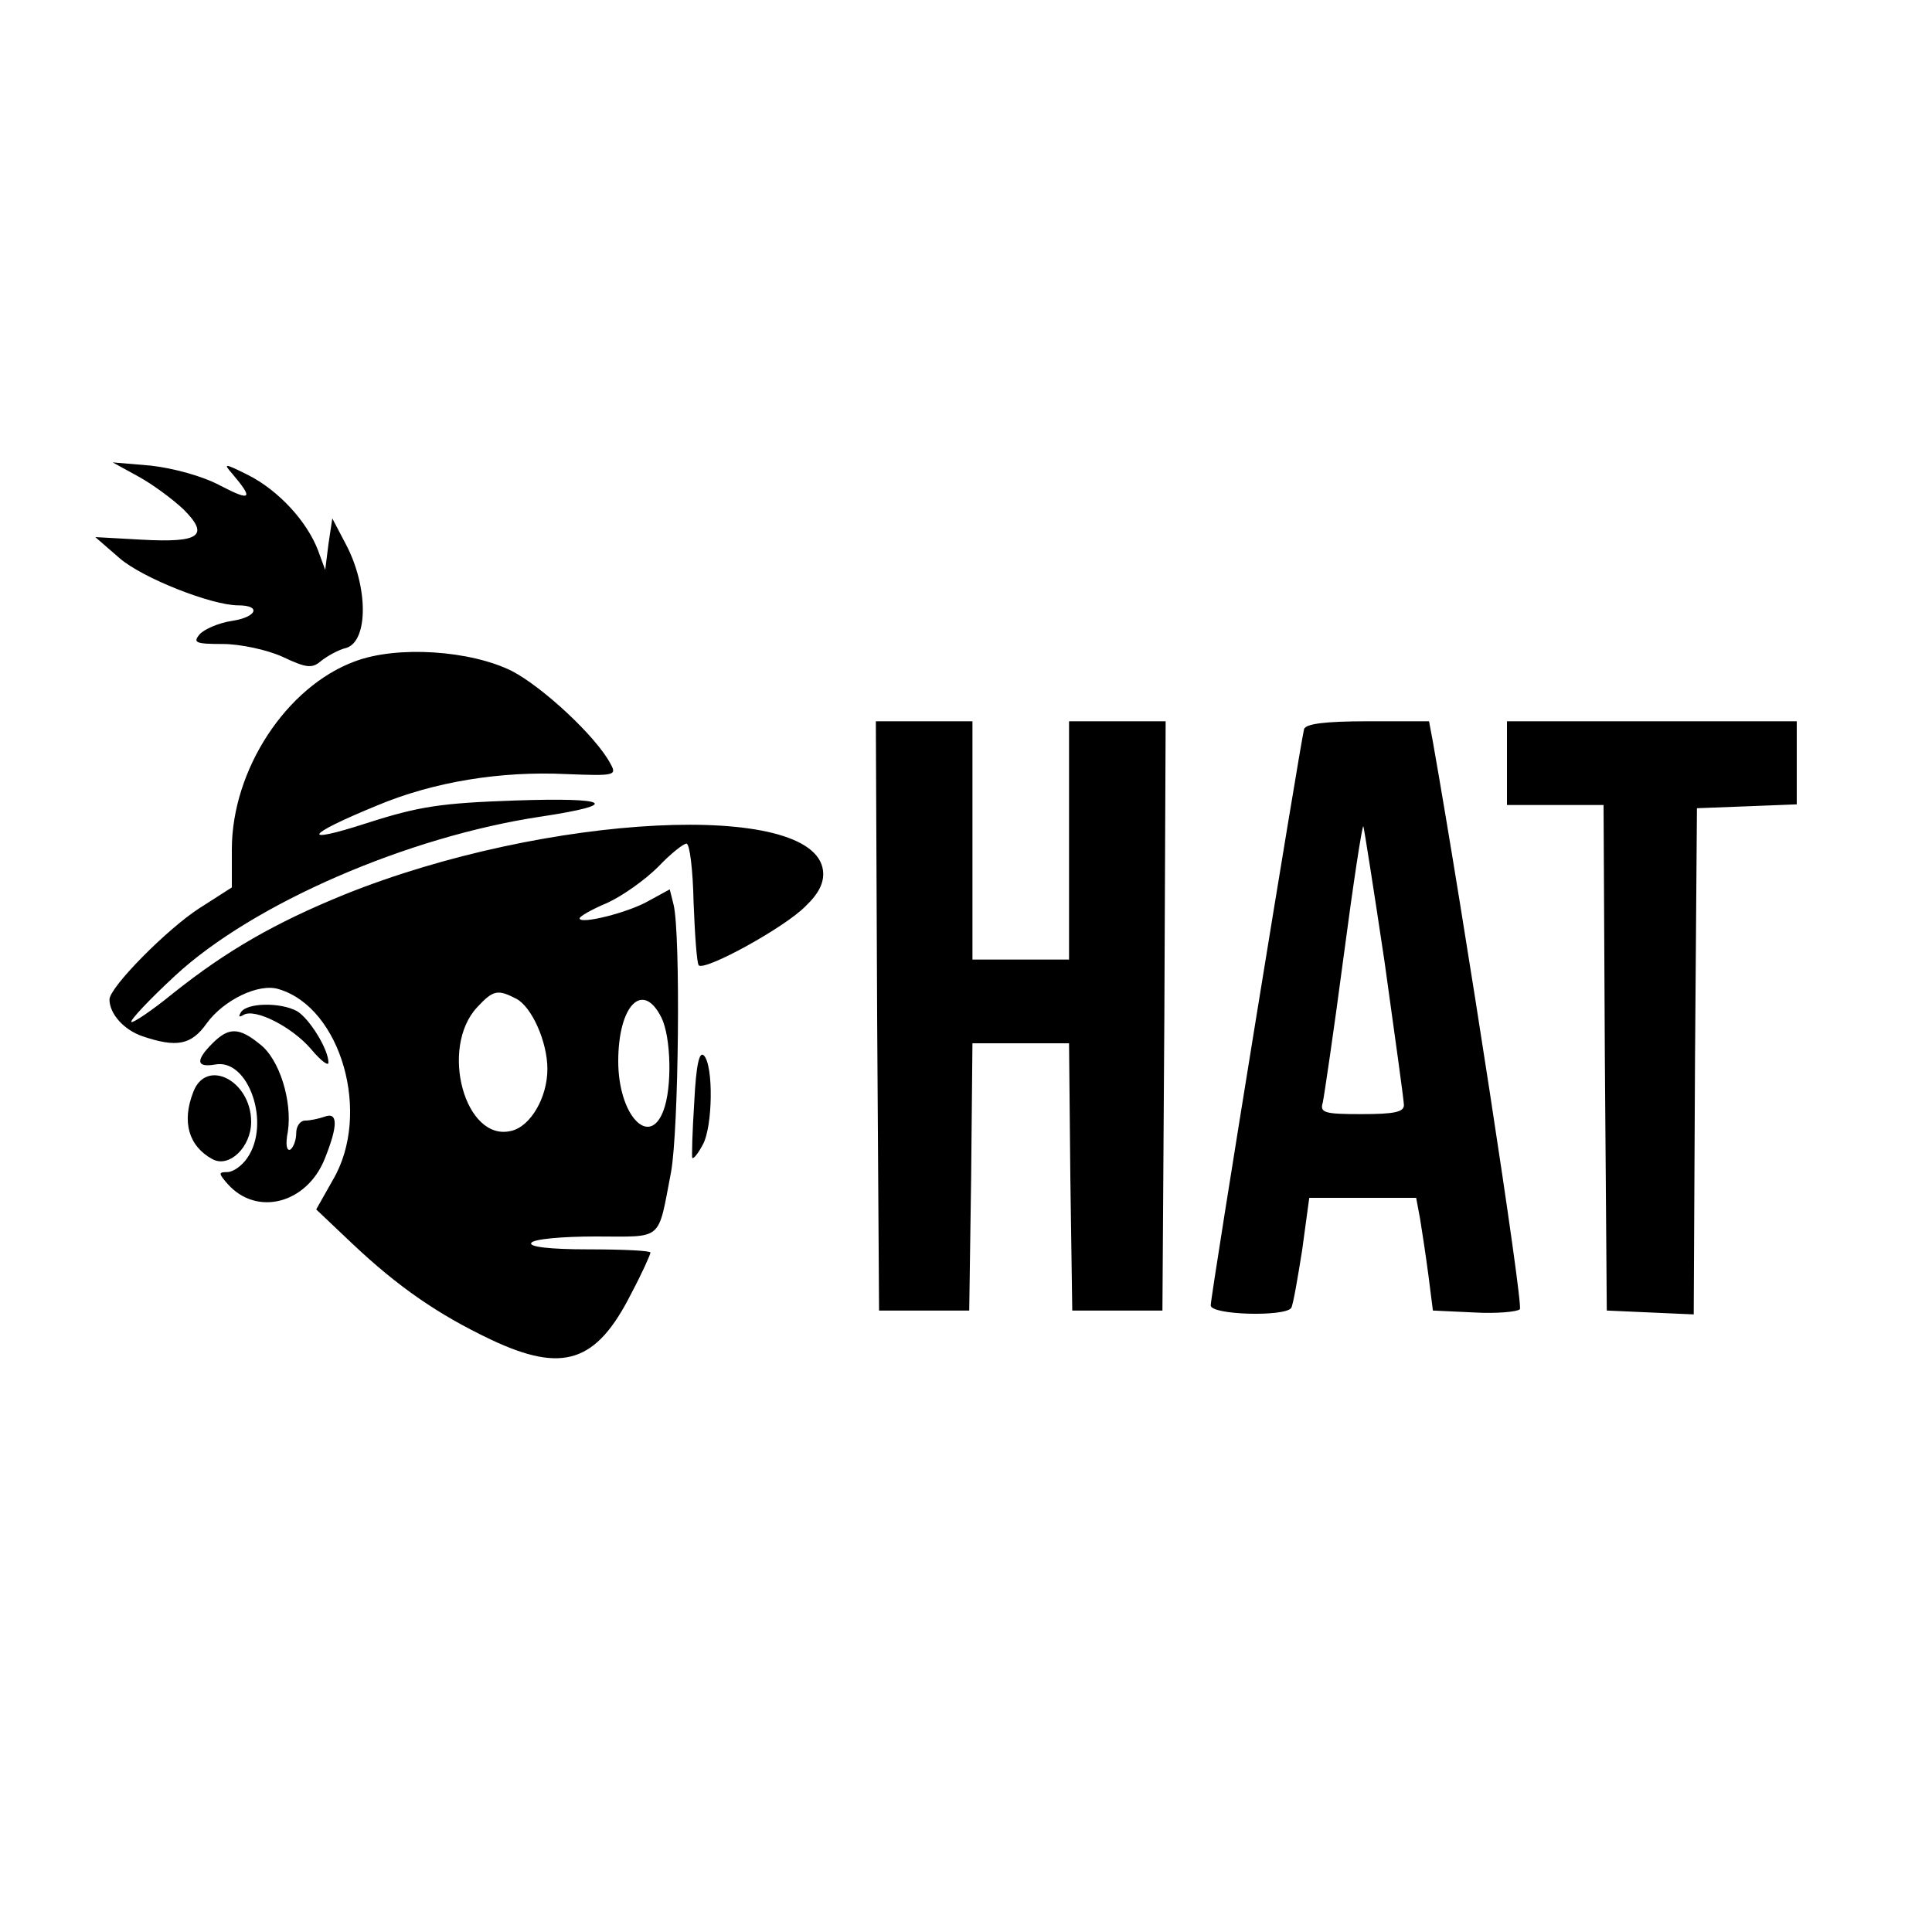 <svg version="1.0" xmlns="http://www.w3.org/2000/svg" width="400" height="400" viewBox="0 0 300 300">
    <path d="M21.5 74c2.2 1.2 5.3 3.5 7 5.1 4.1 4.1 2.5 5.2-6.5 4.7l-7.2-.4 3.8 3.3C22.2 89.8 32.9 94 37 94c3.6 0 2.9 1.8-.9 2.4-2.1.3-4.4 1.3-5.1 2.1-1.1 1.3-.6 1.5 3.6 1.5 2.7 0 6.9.9 9.3 2 3.8 1.8 4.6 1.8 6 .6.9-.7 2.6-1.7 3.9-2 3.4-1.1 3.4-9.5-.1-16.1l-2.1-4-.6 4-.5 4-1.1-3c-1.7-4.5-6.1-9.3-10.8-11.7-3.8-1.9-4-1.9-2.5-.2 3.3 3.9 2.9 4.3-1.9 1.8-2.8-1.5-7.3-2.7-10.8-3.1l-5.9-.5 4 2.2zM55.1 102.7C44.5 106.6 36 119.5 36 131.9v5.9l-5 3.2c-5 3.2-14 12.3-14 14.2 0 2.2 2.2 4.7 5.1 5.7 5.3 1.8 7.6 1.4 10-2 2.6-3.6 8.1-6.3 11.2-5.3 9.7 2.9 14.4 19.4 8.4 29.6l-2.6 4.6 5.7 5.4c7 6.6 13.2 10.9 21.4 14.8 11.2 5.3 16.4 3.6 21.8-7.1 1.7-3.2 3-6.1 3-6.4 0-.3-4.3-.5-9.6-.5-6.1 0-9.3-.4-8.9-1 .3-.6 4.8-1 10-1 10.6 0 9.6.9 11.7-10 1.2-6.6 1.5-36.9.4-41.5l-.6-2.4-3.3 1.8c-3.1 1.8-10.7 3.7-10.7 2.7 0-.3 1.9-1.4 4.3-2.4 2.4-1.1 5.9-3.6 7.9-5.6 1.9-2 3.9-3.6 4.4-3.6.5 0 1 4.1 1.1 9.1.2 5.1.5 9.4.8 9.8 1 .9 13.4-5.9 16.6-9.2 2.1-2 2.9-3.7 2.7-5.5-1.3-11-43-8.9-74.3 3.7-10.8 4.4-18.3 8.7-26.7 15.4-3.3 2.7-6.2 4.6-6.4 4.4-.3-.2 2.8-3.5 6.8-7.2 12.1-11.2 36.1-21.6 56.8-24.7 12.6-1.9 10.7-3-4-2.5-11.5.4-14.9.9-23 3.5-10.5 3.4-9.7 1.9 1.5-2.7 8.8-3.7 19.2-5.4 29.5-4.9 7.5.3 7.8.2 6.8-1.6-2.2-4.2-10.5-11.9-15.3-14.4-6.4-3.2-17.8-4-24.4-1.5zm25.1 52.4c2.4 1.3 4.8 6.7 4.8 10.9 0 4.4-2.6 8.9-5.6 9.6-7.2 1.8-11.2-12.9-5.3-19.2 2.5-2.7 3.2-2.8 6.1-1.3zm22.5 2.9c1.5 3 1.7 10.9.3 14.5-2.2 5.8-7 .6-7-7.7 0-8.7 3.8-12.6 6.7-6.8zM136.2 157.7l.3 45.8h14l.3-20.8.2-20.7h15l.2 20.7.3 20.8h14l.3-45.8.2-45.7h-15v37h-15v-37h-15l.2 45.7zM202.5 113.2c-.5 1.7-14.5 87.9-14.5 89.5 0 1.5 11.5 1.8 12.5.4.3-.5 1-4.6 1.7-9l1.1-8.1h16.6l.6 3.2c.3 1.8.9 5.8 1.3 8.8l.7 5.5 6.4.3c3.5.2 6.7-.1 7.1-.5.6-.6-8.7-60.9-13.5-88.1l-.6-3.2h-9.5c-6.7 0-9.6.4-9.9 1.2zm12.5 36.2c1.6 11.5 3 21.5 3 22.2 0 1.1-1.6 1.4-6.6 1.4-5.7 0-6.5-.2-6-1.8.2-.9 1.7-11 3.2-22.4 1.5-11.4 2.9-20.6 3.1-20.5.1.2 1.6 9.7 3.3 21.1zM234 118.5v6.5h15l.2 39.2.3 39.3 6.7.3 6.8.3.2-39.3.3-39.3 7.8-.3 7.7-.3V112h-45v6.5z"/><path d="M37.4 157.2c-.4.7-.3.8.4.4 1.8-1.1 7.6 1.9 10.5 5.3 1.5 1.8 2.7 2.7 2.7 2.1 0-2.1-3-6.9-4.9-8-2.6-1.4-7.8-1.3-8.7.2zM33 162c-2.7 2.7-2.5 3.8.4 3.3 5.2-1 8.7 9.2 5 14.5-.8 1.2-2.2 2.2-3.1 2.2-1.4 0-1.4.2.1 1.9 4.5 5 12.2 3 15-3.9 2.1-5.2 2.1-7.4 0-6.6-.9.3-2.2.6-3 .6-.8 0-1.4.9-1.4 1.9 0 1.1-.4 2.2-.9 2.6-.6.3-.8-.8-.4-2.8.7-4.7-1.3-11.3-4.4-13.6-3.2-2.6-4.8-2.6-7.3-.1zM107.8 171.2c-.3 4.6-.4 8.5-.3 8.6.2.2.9-.7 1.6-2 1.6-2.8 1.7-12.4.2-13.9-.7-.7-1.2 1.3-1.5 7.3z"/><path d="M30 169.6c-1.8 4.6-.7 8.4 3 10.4 2.6 1.4 6-1.9 6-5.8 0-6.4-7-10-9-4.6z"/>
</svg>